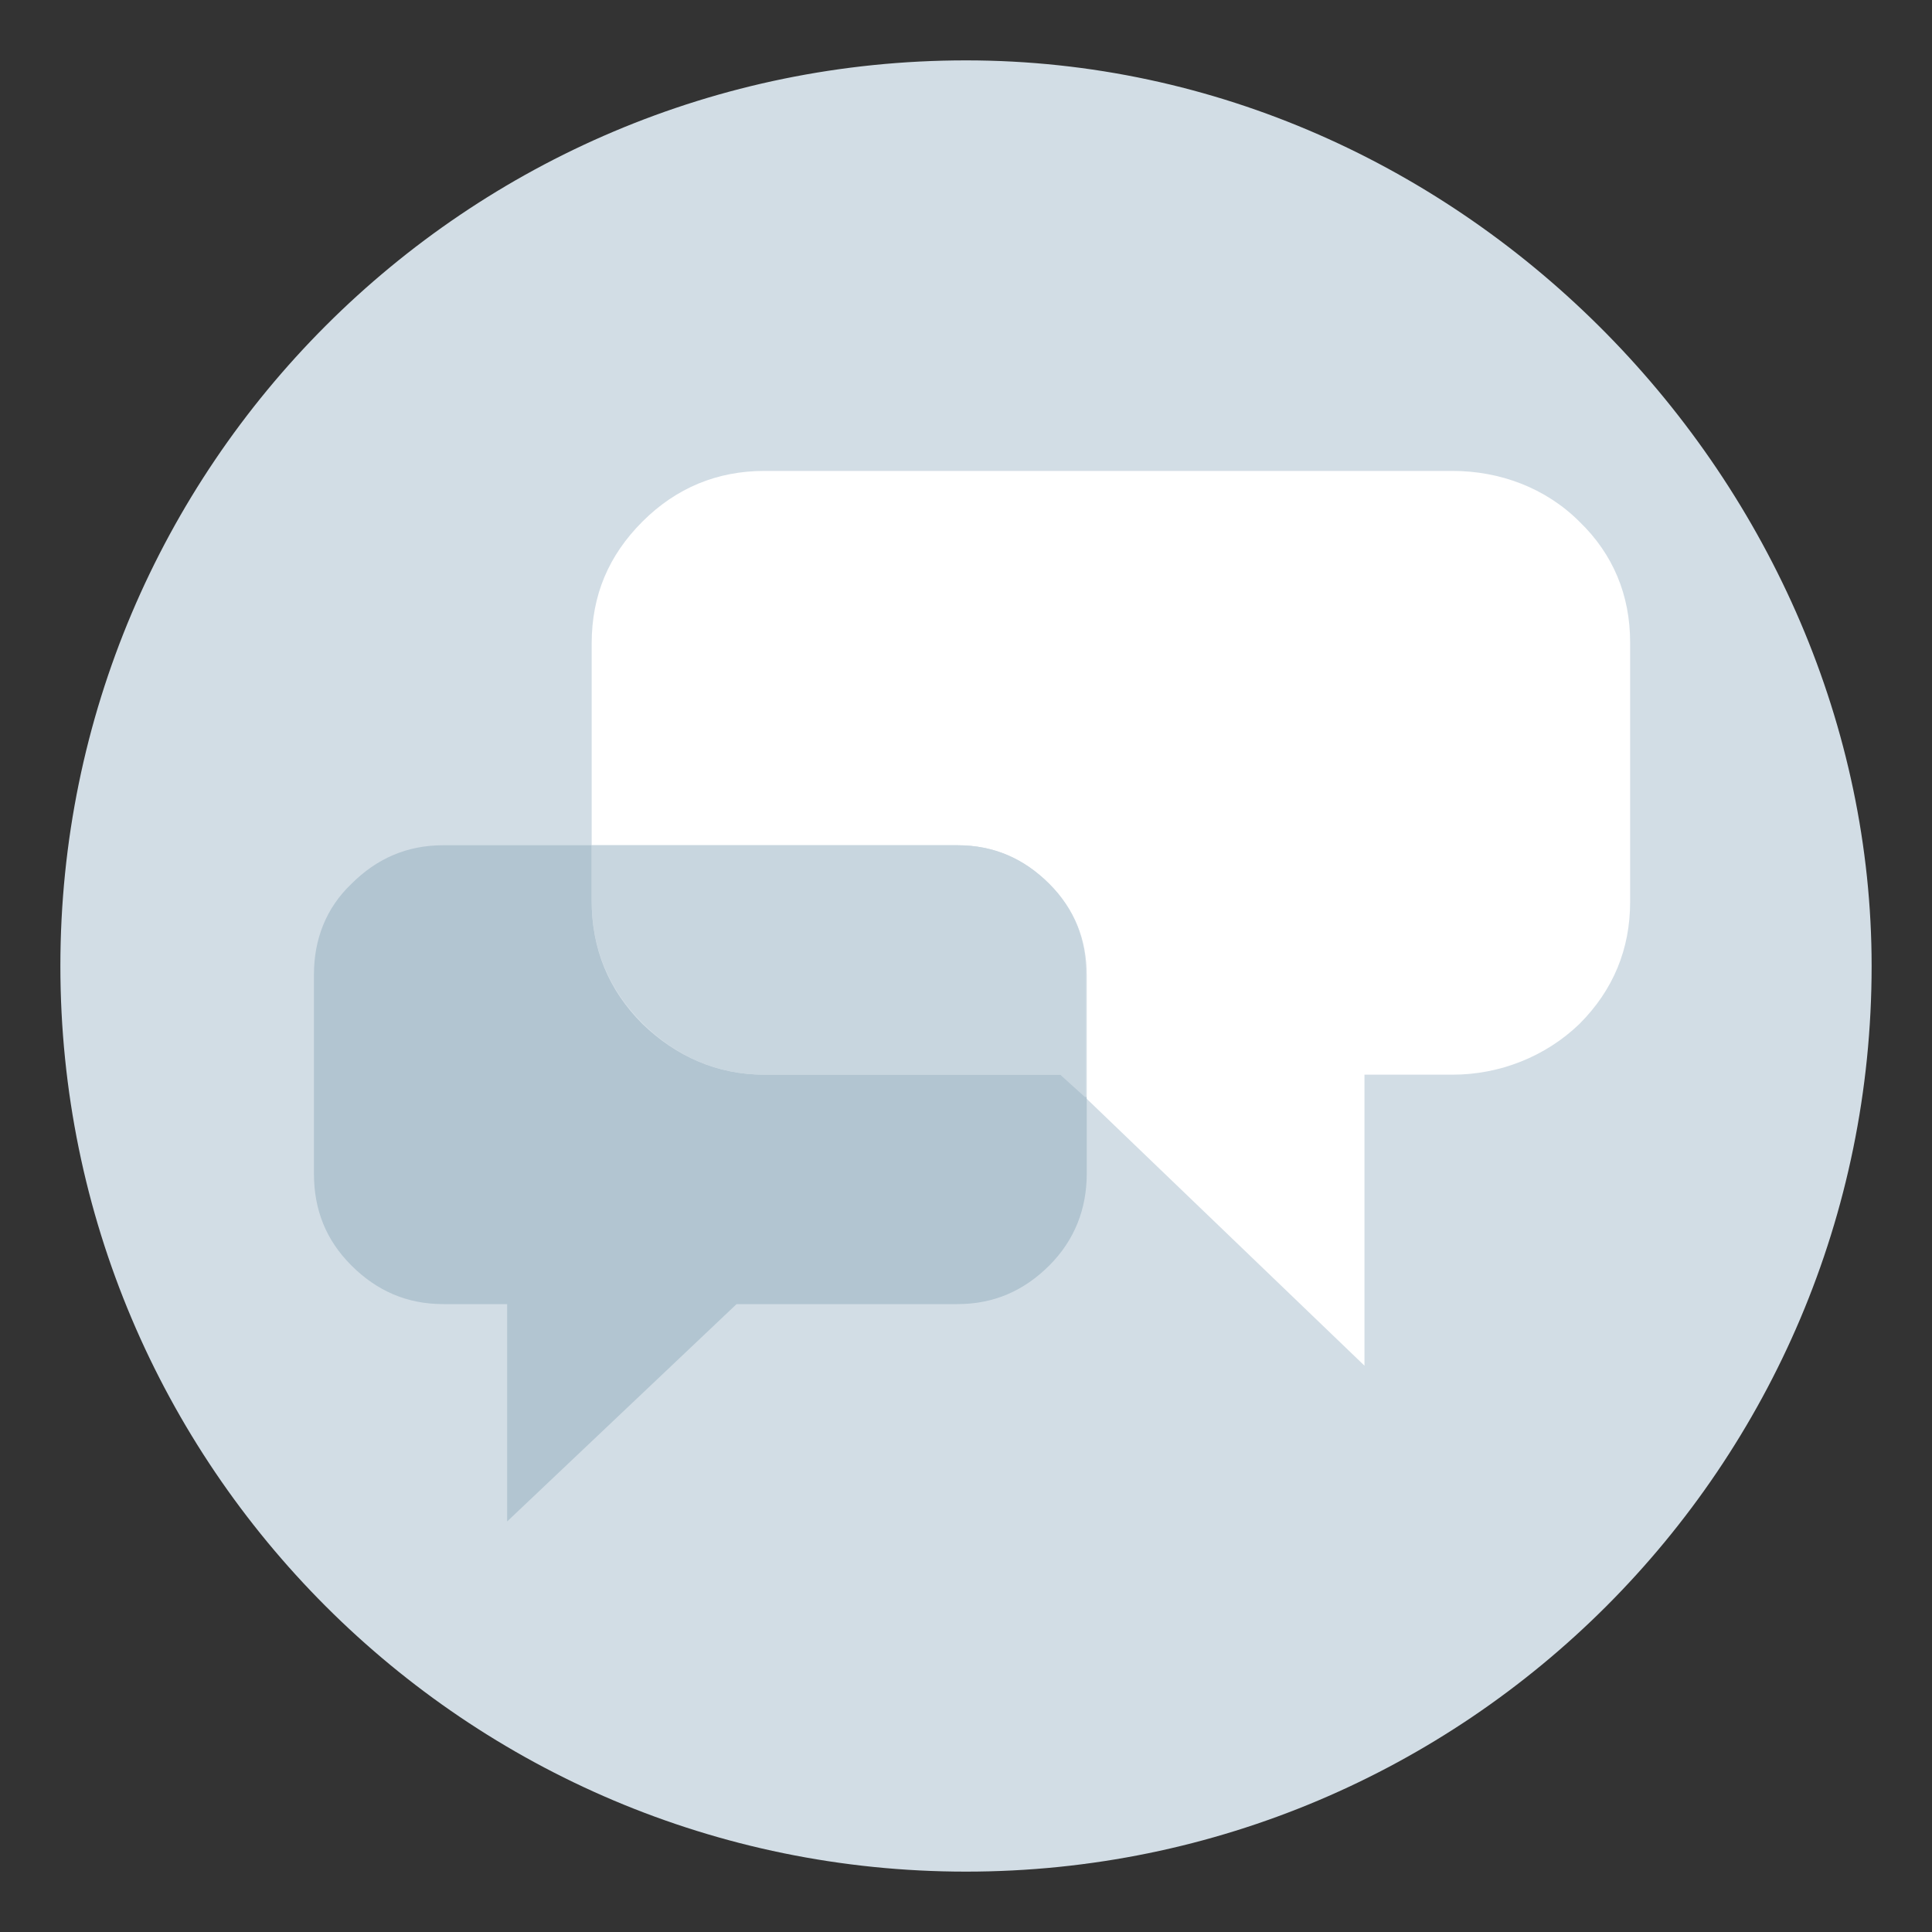 <?xml version="1.0" encoding="utf-8"?>
<!-- Generator: Adobe Illustrator 18.1.0, SVG Export Plug-In . SVG Version: 6.00 Build 0)  -->
<svg version="1.1" id="Comments" xmlns="http://www.w3.org/2000/svg" xmlns:xlink="http://www.w3.org/1999/xlink" x="0px" y="0px"
	 viewBox="0 0 160 160" enable-background="new 0 0 160 160" xml:space="preserve">
<rect x="0" y="0" width="160" height="160" fill="#333333" stroke="none"/>
<path fill="#D2DDE5" d="M80,5C38.6,5,5,38.6,5,80c0,41.4,33.6,75,75,75s75-33.6,75-75C155,40.3,121.4,5,80,5z"/>
<path fill="#B2C5D1" d="M63.3,89c-3.9,0-7.3-1.5-10.1-4.2C50.4,82,49,78.6,49,74.6V70H36.7c-3,0-5.5,1.1-7.6,3.2
	C27,75.2,26,77.8,26,80.7v16.5c0,3,1,5.5,3.1,7.6c2.1,2.1,4.6,3.2,7.6,3.2H42v18l19-18h18.3c3,0,5.5-1.1,7.6-3.2s3.1-4.7,3.1-7.6
	v-6.3L87.9,89H63.3z"/>
<path fill="#FFFFFF" d="M130.8,43.2c-2.8-2.8-6.6-4.2-10.5-4.2H63.3c-3.9,0-7.3,1.4-10.1,4.2c-2.8,2.8-4.2,6.1-4.2,10.1V70h30.3
	c3,0,5.5,1.1,7.6,3.2s3.1,4.6,3.1,7.6v10.2l23,22.1V89h7.3c3.9,0,7.7-1.5,10.5-4.2c2.8-2.8,4.2-6.2,4.2-10.1V53.2
	C135,49.3,133.6,45.9,130.8,43.2z"/>
<path fill="#C8D6DF" d="M86.9,73.2c-2.1-2.1-4.6-3.2-7.6-3.2H49v4.6c0,3.9,1.4,7.3,4.2,10.1C56,87.5,59.4,89,63.3,89h24.5l2.1,1.9
	V80.7C90,77.8,88.9,75.2,86.9,73.2z"/>
<g>
</g>
<g>
</g>
<g>
</g>
<g>
</g>
<g>
</g>
<g>
</g>
</svg>
